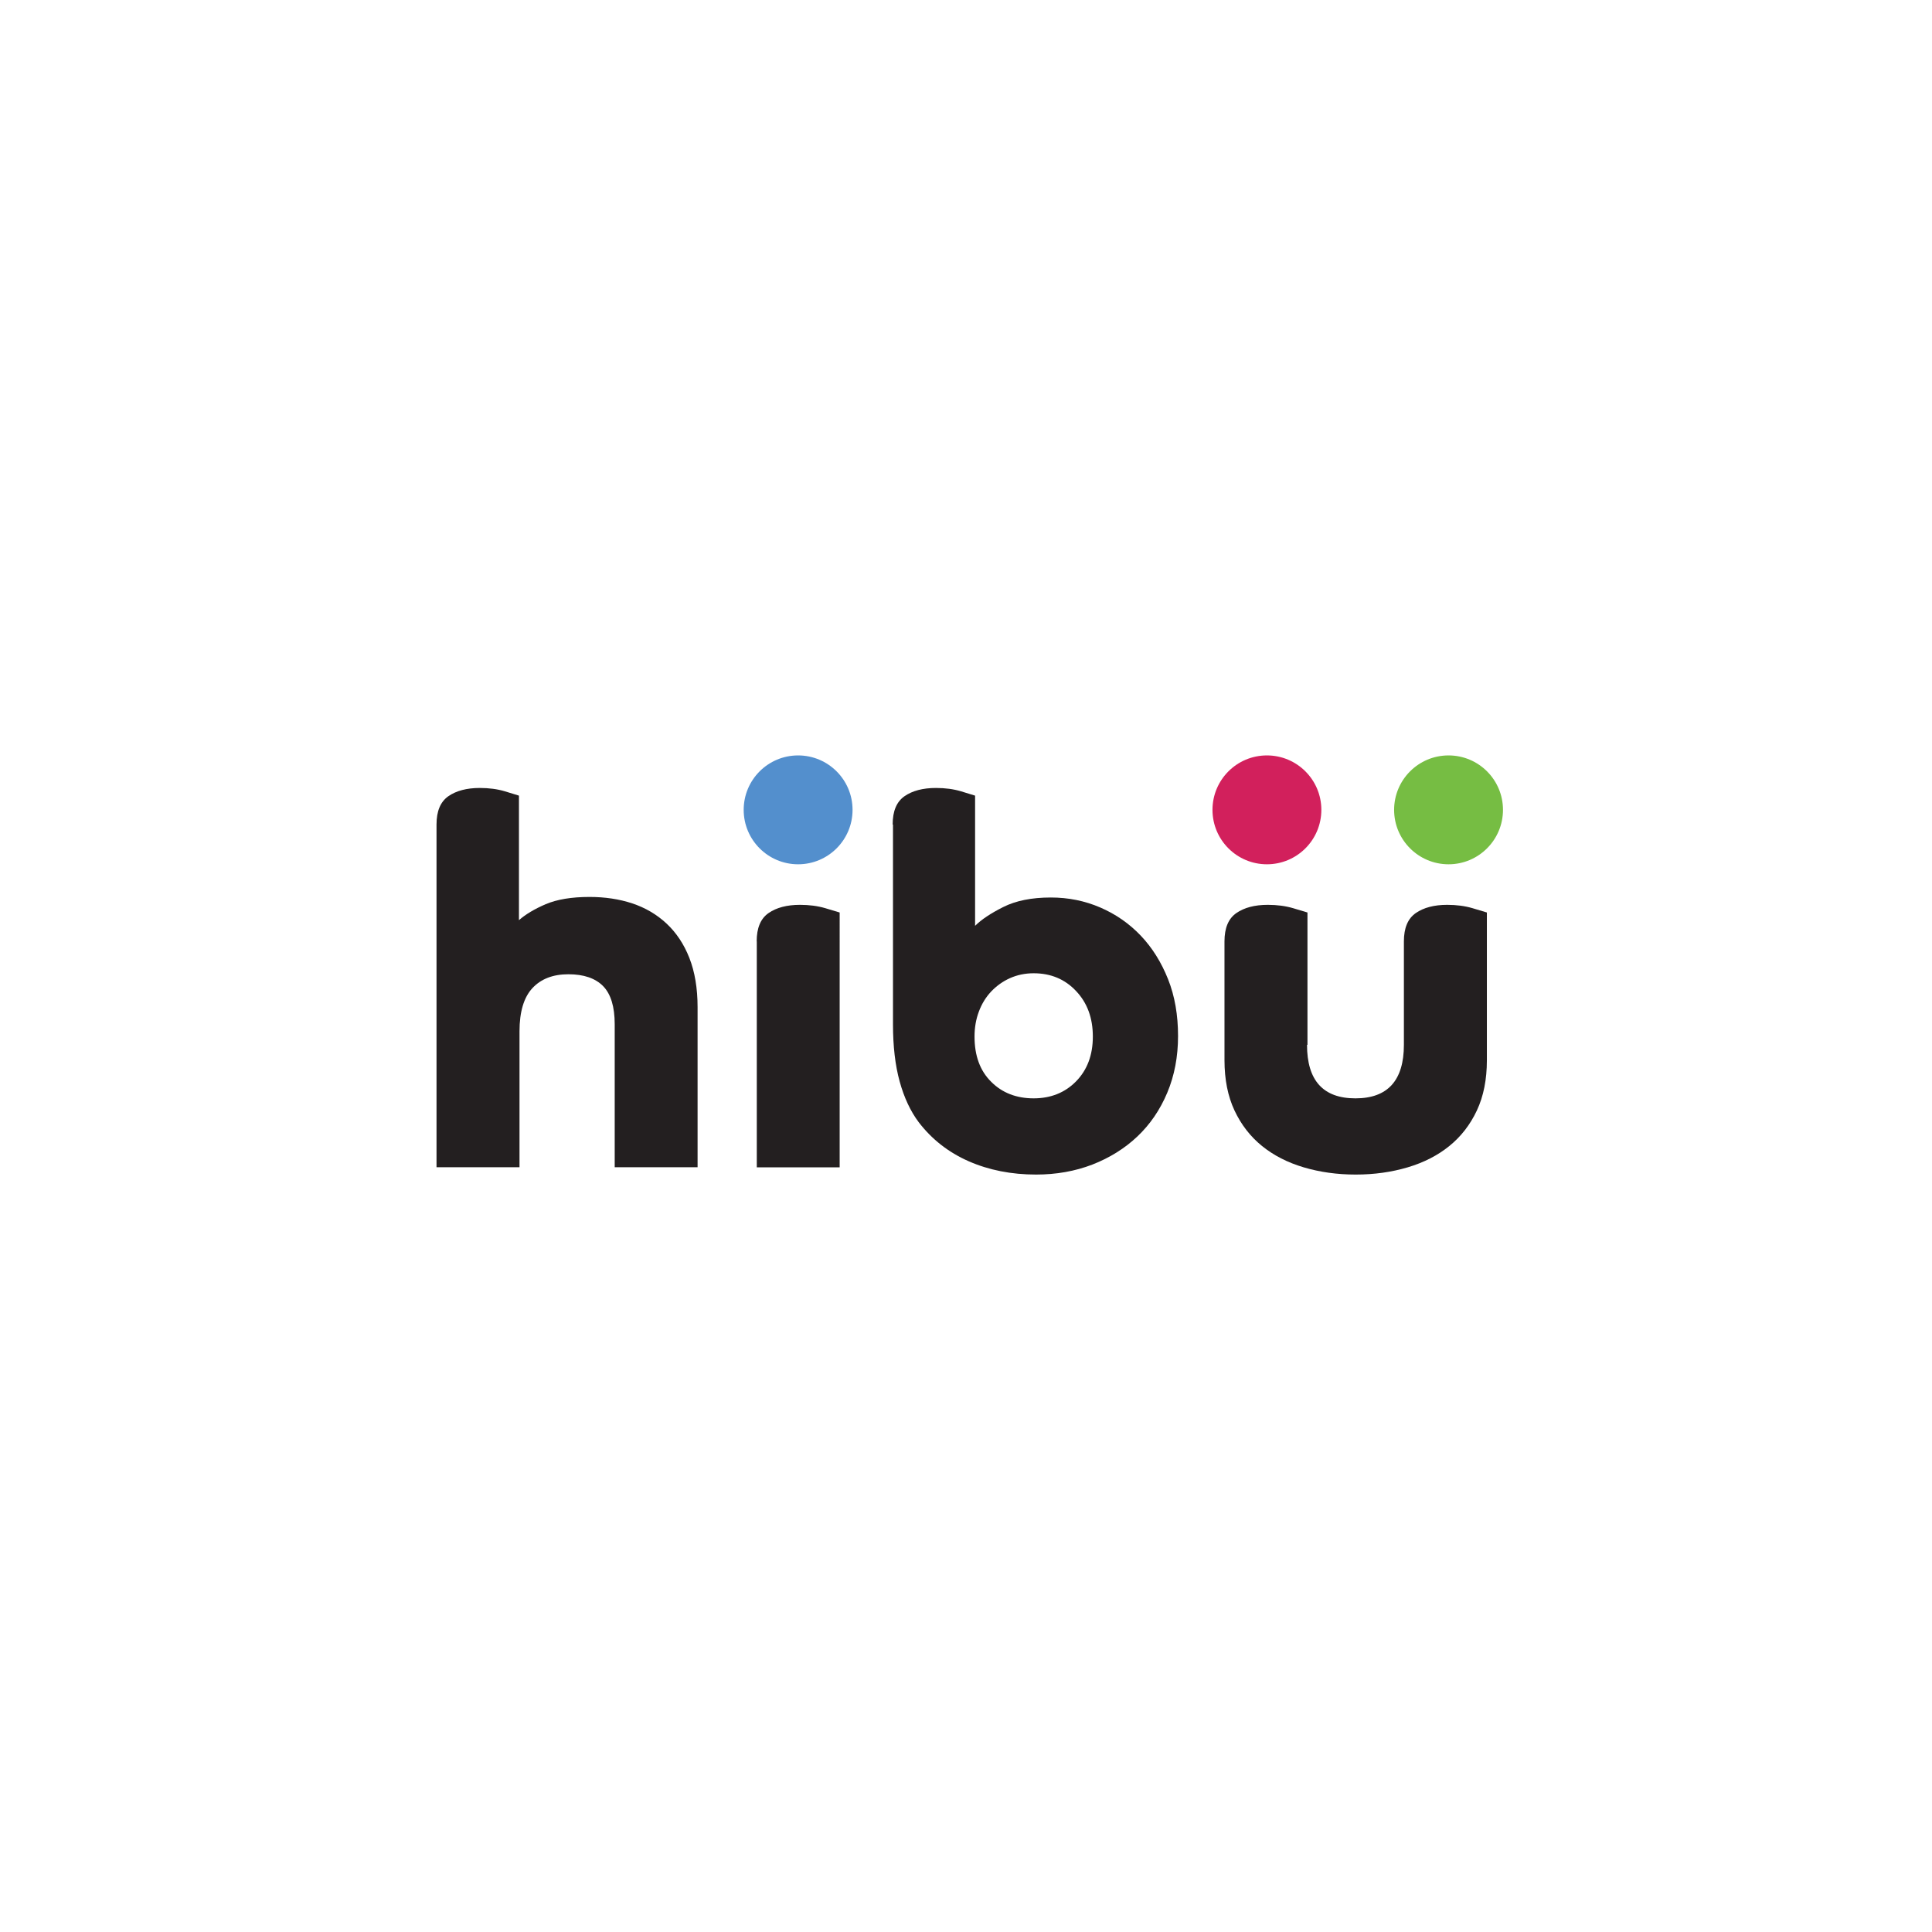 <svg xmlns="http://www.w3.org/2000/svg" xmlns:sodipodi="http://sodipodi.sourceforge.net/DTD/sodipodi-0.dtd" xmlns:inkscape="http://www.inkscape.org/namespaces/inkscape" version="1.1" id="Layer_1" x="0px" y="0px" viewBox="0 0 120 60" xml:space="preserve" sodipodi:docname="hibu-ar21.svg" inkscape:version="0.92.4 (5da689c313, 2019-01-14)" height="1em" width="1em">
  <sodipodi:namedview pagecolor="#ffffff" bordercolor="#666666" borderopacity="1" objecttolerance="10" gridtolerance="10" guidetolerance="10" inkscape:pageopacity="0" inkscape:pageshadow="2" inkscape:window-width="1920" inkscape:window-height="1001" id="namedview19" showgrid="false" inkscape:zoom="2.825" inkscape:cx="140.17699" inkscape:cy="-37.49867" inkscape:window-x="-9" inkscape:window-y="-9" inkscape:window-maximized="1" inkscape:current-layer="Layer_1"/>
  <style type="text/css" id="style2">
    .st0{fill:#231F20}
  </style>
  <g id="g837" transform="matrix(0.069,0,0,0.069,27.113,38.814)">
    <path style="fill:#231f20" inkscape:connector-curvature="0" id="path4" d="m 0,-255.1 c 0,-12 3.5,-20.5 10.7,-25.5 7.1,-4.9 16.5,-7.4 28.3,-7.4 8.3,0 15.8,1 22.5,3 6.6,2 10.9,3.3 12.7,3.9 v 112.1 c 5.9,-5.2 13.9,-10 24.1,-14.4 10.2,-4.3 23.3,-6.5 39.4,-6.5 13.9,0 26.7,1.9 38.5,5.8 11.7,3.9 22,9.9 30.8,18.1 8.8,8.2 15.7,18.5 20.6,31 4.9,12.5 7.4,27.3 7.4,44.3 v 144.1 h -74.6 v -128.7 c 0,-15.8 -3.5,-27.2 -10.4,-34.3 -7,-7.1 -17.4,-10.7 -31.3,-10.7 -13.9,0 -24.7,4.2 -32.4,12.5 -7.7,8.3 -11.6,21.3 -11.6,38.9 v 122.3 H 0 Z" class="st0"/>
    <path style="fill:#231f20" inkscape:connector-curvature="0" id="path6" d="m 288.2,-149.9 c 0,-12 3.5,-20.5 10.7,-25.5 7.1,-4.9 16.5,-7.4 28.3,-7.4 8.3,0 15.9,1 22.7,3 6.8,2 11.1,3.3 13,3.9 V 53.5 H 288.3 V -149.9 Z" class="st0"/>
    <path style="fill:#231f20" inkscape:connector-curvature="0" id="path8" d="m 410.6,-255.1 c 0,-12 3.5,-20.5 10.7,-25.5 7.1,-4.9 16.5,-7.4 28.3,-7.4 8.3,0 15.8,1 22.5,3 6.6,2 10.9,3.3 12.7,3.9 v 117.2 c 5.6,-5.6 14,-11.2 25.3,-16.9 11.3,-5.7 25.6,-8.6 42.9,-8.6 15.8,0 30.6,3 44.5,9 13.9,6 26,14.4 36.4,25.3 10.3,10.8 18.5,23.9 24.6,39.2 6.1,15.3 9,32.4 9,51.2 0,18.5 -3.2,35.5 -9.7,51 -6.5,15.5 -15.5,28.6 -26.9,39.4 -11.4,10.8 -24.9,19.2 -40.5,25.3 -15.6,6 -32.5,9 -50.7,9 -22.2,0 -42.5,-4 -60.7,-12 -18.2,-8 -33.2,-19.8 -45,-35.2 -7.4,-9.9 -13.1,-22.1 -17.1,-36.6 -4,-14.5 -6,-31.7 -6,-51.4 V -255.1 Z M 537.5,-8.6 c 15.4,0 28.2,-5.1 38.2,-15.3 10,-10.2 15.1,-23.6 15.1,-40.3 0,-16.7 -5,-30.4 -15.1,-41 -10,-10.7 -22.8,-16 -38.2,-16 -7.7,0 -14.8,1.5 -21.3,4.4 -6.5,2.9 -12.1,7 -16.9,12 -4.8,5.1 -8.5,11.1 -11.1,18.1 -2.6,6.9 -3.9,14.4 -3.9,22.5 0,17.3 5,30.9 15.1,40.8 9.9,9.9 22.7,14.8 38.1,14.8 z" class="st0"/>
    <path style="fill:#231f20" inkscape:connector-curvature="0" id="path10" d="m 783.6,-56.8 c 0,32.1 14.5,48.2 43.6,48.2 29,0 43.6,-16.1 43.6,-48.2 v -93.1 c 0,-12 3.5,-20.5 10.7,-25.5 7.1,-4.9 16.5,-7.4 28.3,-7.4 8.3,0 15.9,1 22.7,3 6.8,2 11.1,3.3 13,3.9 v 133 c 0,17.3 -3,32.4 -9,45.2 -6,12.8 -14.3,23.5 -24.8,32 -10.5,8.5 -23,14.9 -37.5,19.2 -14.5,4.3 -30.1,6.5 -46.8,6.5 -16.7,0 -32.3,-2.2 -46.8,-6.5 -14.5,-4.3 -27,-10.7 -37.5,-19.2 -10.5,-8.5 -18.8,-19.2 -24.8,-32 -6,-12.8 -9,-27.9 -9,-45.2 V -149.9 c 0,-12 3.5,-20.5 10.7,-25.5 7.1,-4.9 16.5,-7.4 28.3,-7.4 8.3,0 15.9,1 22.7,3 6.8,2 11.1,3.3 13,3.9 v 119.1 z" class="st0"/>
    <circle style="fill:#538fcd" id="circle12" r="49" cy="-268.3" cx="325.5"/>
    <circle style="fill:#d2205c" id="circle14" r="49" cy="-268.3" cx="747.5"/>
    <circle style="fill:#76bd43" id="circle16" r="49" cy="-268.3" cx="911"/>
  </g>
</svg>
